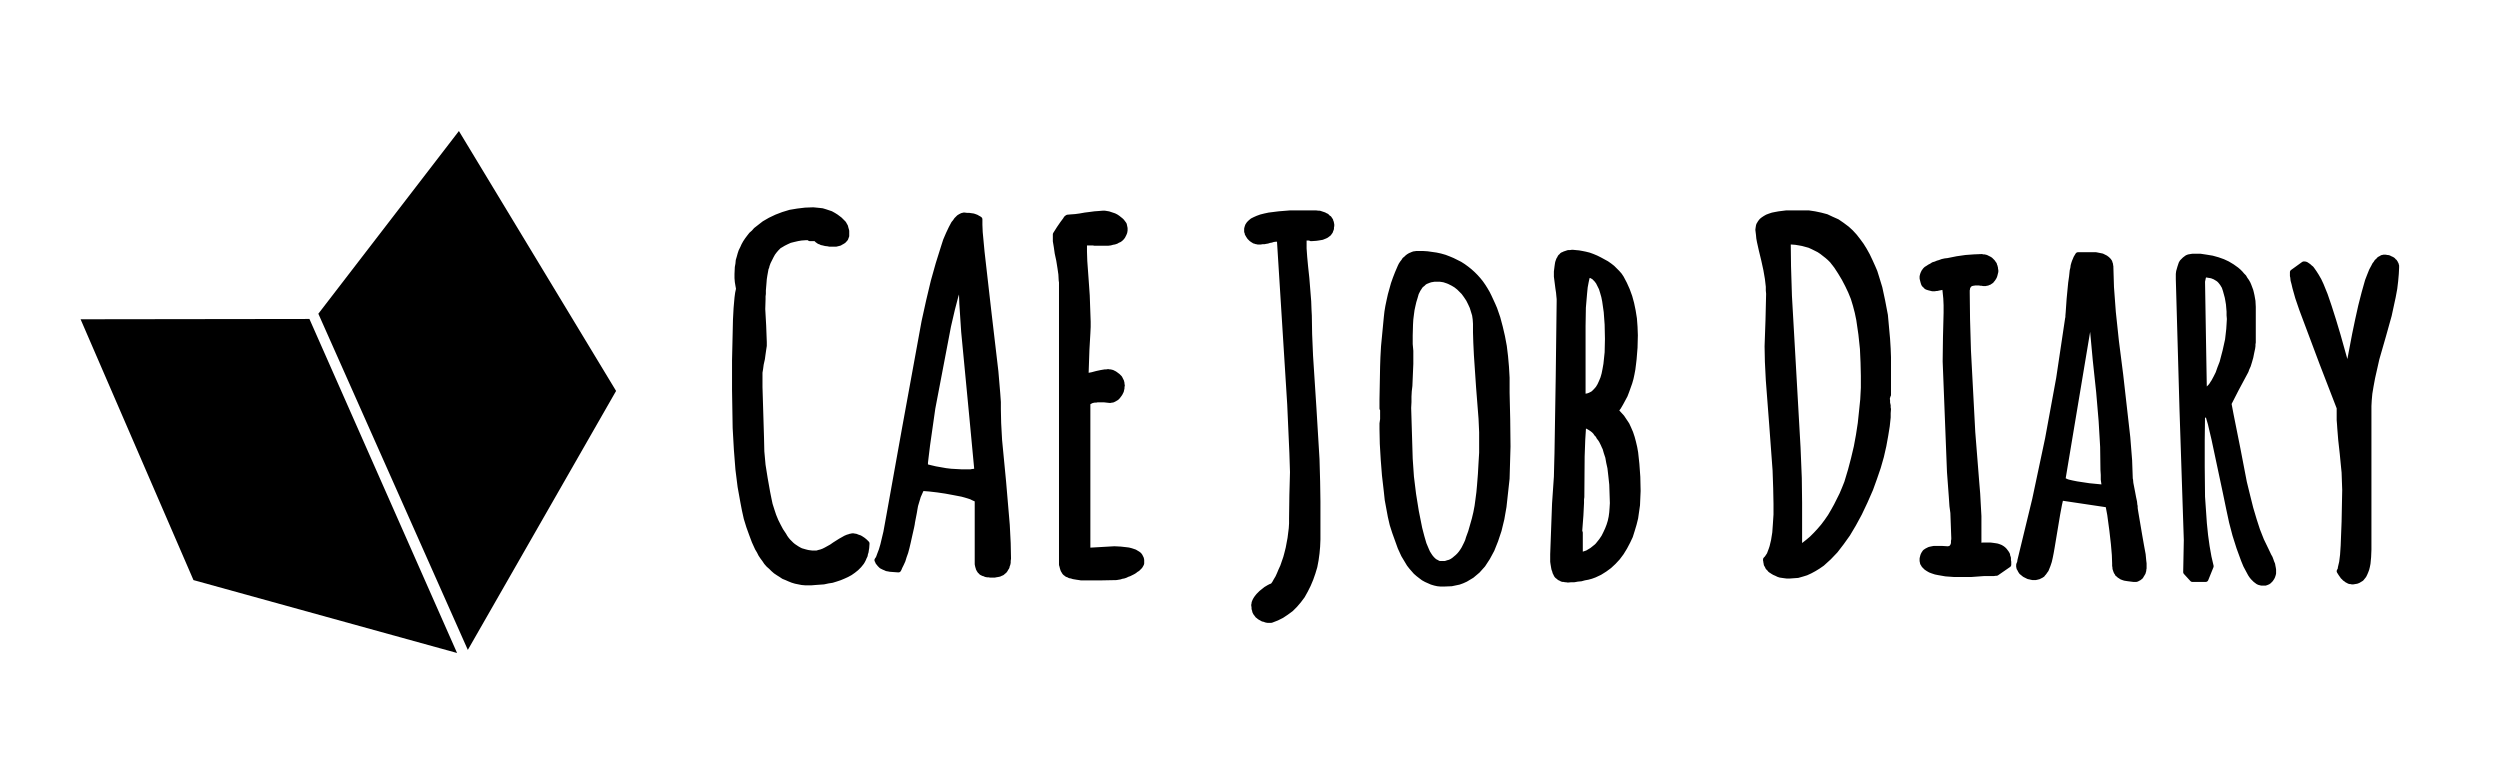 <?xml version="1.0" encoding="UTF-8"?>
<!DOCTYPE svg PUBLIC "-//W3C//DTD SVG 1.1//EN" "http://www.w3.org/Graphics/SVG/1.1/DTD/svg11.dtd">
<svg version="1.2" width="81.28mm" height="25.4mm" viewBox="0 0 8128 2540" preserveAspectRatio="xMidYMid" fill-rule="evenodd" stroke-width="28.222" stroke-linejoin="round" xmlns="http://www.w3.org/2000/svg" xmlns:ooo="http://xml.openoffice.org/svg/export" xmlns:xlink="http://www.w3.org/1999/xlink" xmlns:presentation="http://sun.com/xmlns/staroffice/presentation" xmlns:smil="http://www.w3.org/2001/SMIL20/" xmlns:anim="urn:oasis:names:tc:opendocument:xmlns:animation:1.0" xml:space="preserve">
 <defs class="ClipPathGroup">
  <clipPath id="presentation_clip_path" clipPathUnits="userSpaceOnUse">
   <rect x="0" y="0" width="8128" height="2540"/>
  </clipPath>
  <clipPath id="presentation_clip_path_shrink" clipPathUnits="userSpaceOnUse">
   <rect x="8" y="2" width="8112" height="2535"/>
  </clipPath>
 </defs>
 <defs class="TextShapeIndex">
  <g ooo:slide="id1" ooo:id-list="id3 id4 id5 id6 id7 id8 id9 id10 id11 id12 id13 id14"/>
 </defs>
 <defs class="EmbeddedBulletChars">
  <g id="bullet-char-template-57356" transform="scale(0,-0)">
   <path d="M 580,1141 L 1163,571 580,0 -4,571 580,1141 Z"/>
  </g>
  <g id="bullet-char-template-57354" transform="scale(0,-0)">
   <path d="M 8,1128 L 1137,1128 1137,0 8,0 8,1128 Z"/>
  </g>
  <g id="bullet-char-template-10146" transform="scale(0,-0)">
   <path d="M 174,0 L 602,739 174,1481 1456,739 174,0 Z M 1358,739 L 309,1346 659,739 1358,739 Z"/>
  </g>
  <g id="bullet-char-template-10132" transform="scale(0,-0)">
   <path d="M 2015,739 L 1276,0 717,0 1260,543 174,543 174,936 1260,936 717,1481 1274,1481 2015,739 Z"/>
  </g>
  <g id="bullet-char-template-10007" transform="scale(0,-0)">
   <path d="M 0,-2 C -7,14 -16,27 -25,37 L 356,567 C 262,823 215,952 215,954 215,979 228,992 255,992 264,992 276,990 289,987 310,991 331,999 354,1012 L 381,999 492,748 772,1049 836,1024 860,1049 C 881,1039 901,1025 922,1006 886,937 835,863 770,784 769,783 710,716 594,584 L 774,223 C 774,196 753,168 711,139 L 727,119 C 717,90 699,76 672,76 641,76 570,178 457,381 L 164,-76 C 142,-110 111,-127 72,-127 30,-127 9,-110 8,-76 1,-67 -2,-52 -2,-32 -2,-23 -1,-13 0,-2 Z"/>
  </g>
  <g id="bullet-char-template-10004" transform="scale(0,-0)">
   <path d="M 285,-33 C 182,-33 111,30 74,156 52,228 41,333 41,471 41,549 55,616 82,672 116,743 169,778 240,778 293,778 328,747 346,684 L 369,508 C 377,444 397,411 428,410 L 1163,1116 C 1174,1127 1196,1133 1229,1133 1271,1133 1292,1118 1292,1087 L 1292,965 C 1292,929 1282,901 1262,881 L 442,47 C 390,-6 338,-33 285,-33 Z"/>
  </g>
  <g id="bullet-char-template-9679" transform="scale(0,-0)">
   <path d="M 813,0 C 632,0 489,54 383,161 276,268 223,411 223,592 223,773 276,916 383,1023 489,1130 632,1184 813,1184 992,1184 1136,1130 1245,1023 1353,916 1407,772 1407,592 1407,412 1353,268 1245,161 1136,54 992,0 813,0 Z"/>
  </g>
  <g id="bullet-char-template-8226" transform="scale(0,-0)">
   <path d="M 346,457 C 273,457 209,483 155,535 101,586 74,649 74,723 74,796 101,859 155,911 209,963 273,989 346,989 419,989 480,963 531,910 582,859 608,796 608,723 608,648 583,586 532,535 482,483 420,457 346,457 Z"/>
  </g>
  <g id="bullet-char-template-8211" transform="scale(0,-0)">
   <path d="M -4,459 L 1135,459 1135,606 -4,606 -4,459 Z"/>
  </g>
  <g id="bullet-char-template-61548" transform="scale(0,-0)">
   <path d="M 173,740 C 173,903 231,1043 346,1159 462,1274 601,1332 765,1332 928,1332 1067,1274 1183,1159 1299,1043 1357,903 1357,740 1357,577 1299,437 1183,322 1067,206 928,148 765,148 601,148 462,206 346,322 231,437 173,577 173,740 Z"/>
  </g>
 </defs>
 <defs class="TextEmbeddedBitmaps"/>
 <g>
  <g id="id2" class="Master_Slide">
   <g id="bg-id2" class="Background"/>
   <g id="bo-id2" class="BackgroundObjects"/>
  </g>
 </g>
 <g class="SlideGroup">
  <g>
   <g id="container-id1">
    <g id="id1" class="Slide" clip-path="url(#presentation_clip_path)">
     <g class="Page">
      <g class="Graphic">
       <g id="id3">
        <rect class="BoundingBox" stroke="none" fill="none" x="-153" y="0" width="2541" height="2541"/>
        <path fill="rgb(0,0,0)" stroke="none" d="M 1035,1020 L 1492,426 2003,1271 1521,2113 1035,1020 1035,1020 Z"/>
        <path fill="rgb(0,0,0)" stroke="none" d="M 262,1038 L 1006,1037 1486,2123 629,1886 262,1038 262,1038 Z"/>
       </g>
      </g>
      <g class="Group">
       <g class="com.sun.star.drawing.PolyPolygonShape">
        <g id="id4">
         <rect class="BoundingBox" stroke="none" fill="none" x="2380" y="674" width="448" height="1230"/>
         <path fill="rgb(0,0,0)" stroke="none" d="M 2628,1894 L 2618,1894 2607,1893 2597,1891 2587,1889 2577,1886 2567,1882 2558,1878 2548,1874 2539,1868 2531,1863 2522,1857 2514,1850 2507,1843 2499,1836 2492,1828 2486,1819 2480,1811 2474,1802 2469,1792 2463,1782 2453,1760 2444,1736 2435,1711 2427,1685 2421,1658 2416,1632 2407,1582 2400,1526 2395,1462 2391,1391 2389,1268 2389,1171 2391,1084 2392,1040 2394,1002 2397,968 2399,953 2402,939 2400,928 2398,916 2397,904 2397,891 2398,869 2400,858 2401,847 2404,837 2407,826 2410,817 2415,807 2419,798 2424,789 2430,780 2436,772 2443,763 2451,756 2458,748 2467,741 2485,727 2504,716 2525,706 2546,698 2569,691 2593,687 2618,684 2644,683 2654,684 2664,685 2673,686 2683,689 2692,692 2701,695 2710,700 2718,705 2726,711 2730,714 2733,717 2736,720 2739,723 2742,726 2744,729 2746,733 2748,736 2749,740 2750,744 2751,747 2752,751 2752,755 2752,759 2752,761 2752,763 2752,765 2752,767 2751,768 2751,770 2750,772 2749,773 2749,775 2748,776 2747,778 2745,779 2744,780 2743,782 2742,783 2740,784 2737,786 2733,788 2730,790 2726,791 2722,792 2718,793 2714,793 2709,793 2705,793 2701,793 2697,793 2693,792 2684,791 2676,789 2671,788 2668,786 2664,785 2661,783 2660,782 2658,781 2657,780 2656,779 2655,778 2654,777 2654,776 2653,775 2633,775 2633,772 2619,772 2605,773 2593,775 2580,778 2568,781 2557,786 2547,791 2537,797 2533,799 2530,802 2524,808 2518,815 2512,823 2507,832 2502,842 2497,852 2493,863 2492,868 2490,872 2488,883 2486,894 2484,907 2483,920 2482,932 2481,944 2481,955 2480,963 2480,973 2479,1005 2482,1059 2484,1112 2484,1124 2482,1137 2480,1151 2478,1166 2474,1184 2472,1199 2470,1211 2470,1216 2470,1220 2470,1258 2475,1424 2476,1468 2480,1512 2487,1556 2495,1601 2499,1621 2503,1640 2509,1659 2515,1677 2522,1694 2530,1710 2538,1725 2548,1740 2552,1747 2557,1754 2562,1760 2568,1766 2573,1771 2579,1776 2585,1780 2591,1784 2598,1788 2604,1791 2611,1793 2618,1795 2626,1797 2633,1798 2641,1799 2648,1799 2652,1799 2655,1799 2659,1798 2662,1797 2670,1795 2678,1792 2686,1788 2695,1783 2704,1778 2714,1771 2733,1759 2742,1754 2749,1750 2756,1747 2763,1745 2765,1744 2768,1744 2770,1743 2773,1743 2775,1743 2778,1744 2781,1744 2784,1745 2786,1746 2789,1747 2792,1748 2795,1749 2800,1752 2806,1756 2812,1761 2818,1767 2817,1781 2816,1787 2815,1794 2813,1800 2812,1806 2809,1812 2807,1817 2804,1823 2801,1828 2797,1833 2793,1838 2789,1842 2784,1847 2779,1851 2774,1855 2764,1862 2753,1868 2742,1873 2730,1878 2718,1882 2705,1886 2692,1888 2678,1891 2650,1893 2638,1894 2628,1894 Z"/>
         <path fill="none" stroke="rgb(0,0,0)" stroke-width="18" stroke-linejoin="round" d="M 2628,1894 L 2618,1894 2607,1893 2597,1891 2587,1889 2577,1886 2567,1882 2558,1878 2548,1874 2539,1868 2531,1863 2522,1857 2514,1850 2507,1843 2499,1836 2492,1828 2486,1819 2480,1811 2474,1802 2469,1792 2463,1782 2453,1760 2444,1736 2435,1711 2427,1685 2421,1658 2416,1632 2407,1582 2400,1526 2395,1462 2391,1391 2389,1268 2389,1171 2391,1084 2392,1040 2394,1002 2397,968 2399,953 2402,939 2400,928 2398,916 2397,904 2397,891 2398,869 2400,858 2401,847 2404,837 2407,826 2410,817 2415,807 2419,798 2424,789 2430,780 2436,772 2443,763 2451,756 2458,748 2467,741 2485,727 2504,716 2525,706 2546,698 2569,691 2593,687 2618,684 2644,683 2654,684 2664,685 2673,686 2683,689 2692,692 2701,695 2710,700 2718,705 2726,711 2730,714 2733,717 2736,720 2739,723 2742,726 2744,729 2746,733 2748,736 2749,740 2750,744 2751,747 2752,751 2752,755 2752,759 2752,761 2752,763 2752,765 2752,767 2751,768 2751,770 2750,772 2749,773 2749,775 2748,776 2747,778 2745,779 2744,780 2743,782 2742,783 2740,784 2737,786 2733,788 2730,790 2726,791 2722,792 2718,793 2714,793 2709,793 2705,793 2701,793 2697,793 2693,792 2684,791 2676,789 2671,788 2668,786 2664,785 2661,783 2660,782 2658,781 2657,780 2656,779 2655,778 2654,777 2654,776 2653,775 2633,775 2633,772 2619,772 2605,773 2593,775 2580,778 2568,781 2557,786 2547,791 2537,797 2533,799 2530,802 2524,808 2518,815 2512,823 2507,832 2502,842 2497,852 2493,863 2492,868 2490,872 2488,883 2486,894 2484,907 2483,920 2482,932 2481,944 2481,955 2480,963 2480,973 2479,1005 2482,1059 2484,1112 2484,1124 2482,1137 2480,1151 2478,1166 2474,1184 2472,1199 2470,1211 2470,1216 2470,1220 2470,1258 2475,1424 2476,1468 2480,1512 2487,1556 2495,1601 2499,1621 2503,1640 2509,1659 2515,1677 2522,1694 2530,1710 2538,1725 2548,1740 2552,1747 2557,1754 2562,1760 2568,1766 2573,1771 2579,1776 2585,1780 2591,1784 2598,1788 2604,1791 2611,1793 2618,1795 2626,1797 2633,1798 2641,1799 2648,1799 2652,1799 2655,1799 2659,1798 2662,1797 2670,1795 2678,1792 2686,1788 2695,1783 2704,1778 2714,1771 2733,1759 2742,1754 2749,1750 2756,1747 2763,1745 2765,1744 2768,1744 2770,1743 2773,1743 2775,1743 2778,1744 2781,1744 2784,1745 2786,1746 2789,1747 2792,1748 2795,1749 2800,1752 2806,1756 2812,1761 2818,1767 2817,1781 2816,1787 2815,1794 2813,1800 2812,1806 2809,1812 2807,1817 2804,1823 2801,1828 2797,1833 2793,1838 2789,1842 2784,1847 2779,1851 2774,1855 2764,1862 2753,1868 2742,1873 2730,1878 2718,1882 2705,1886 2692,1888 2678,1891 2650,1893 2638,1894 2628,1894 Z"/>
        </g>
       </g>
       <g class="com.sun.star.drawing.PolyPolygonShape">
        <g id="id5">
         <rect class="BoundingBox" stroke="none" fill="none" x="2843" y="691" width="445" height="1188"/>
         <path fill="rgb(0,0,0)" stroke="none" d="M 3226,1869 L 3220,1869 3215,1868 3210,1868 3205,1867 3201,1865 3197,1864 3195,1863 3193,1862 3191,1861 3190,1860 3189,1858 3187,1857 3186,1856 3185,1854 3184,1853 3183,1851 3182,1849 3181,1847 3181,1845 3180,1843 3179,1839 3178,1834 3178,1829 3178,1625 3176,1624 3173,1622 3166,1619 3158,1615 3149,1612 3139,1609 3128,1606 3102,1601 3075,1596 3048,1592 3022,1589 2997,1587 2993,1595 2989,1604 2985,1613 2982,1623 2979,1633 2976,1643 2974,1654 2972,1666 2966,1697 2965,1704 2963,1714 2956,1745 2952,1763 2948,1780 2944,1795 2939,1809 2935,1822 2930,1833 2925,1843 2923,1848 2921,1852 2907,1851 2894,1850 2889,1849 2883,1848 2879,1846 2874,1844 2870,1842 2866,1840 2863,1837 2860,1834 2858,1831 2855,1828 2854,1825 2852,1821 2855,1817 2857,1813 2861,1802 2866,1789 2871,1772 2881,1730 2891,1675 2942,1391 3005,1046 3020,978 3035,915 3051,858 3067,807 3075,782 3084,761 3093,742 3101,727 3106,721 3110,715 3114,711 3118,707 3123,704 3127,702 3129,701 3131,701 3133,700 3135,700 3143,701 3150,701 3157,702 3164,703 3170,705 3175,707 3178,709 3180,710 3182,711 3185,713 3185,731 3186,755 3192,819 3214,1012 3237,1208 3243,1279 3245,1307 3245,1330 3246,1376 3249,1431 3262,1566 3274,1707 3277,1766 3278,1816 3277,1823 3277,1829 3276,1834 3274,1839 3273,1844 3270,1848 3268,1852 3265,1856 3261,1859 3258,1862 3253,1864 3249,1866 3244,1867 3238,1868 3233,1869 3226,1869 Z M 3146,1535 L 3149,1535 3152,1535 3156,1535 3160,1534 3168,1533 3177,1531 3161,1361 3134,1079 3128,988 3126,932 3126,919 3124,922 3121,925 3119,929 3117,934 3112,946 3107,962 3096,1004 3083,1060 3032,1327 3015,1446 3010,1487 3008,1504 3008,1517 3024,1521 3041,1525 3058,1528 3075,1531 3092,1533 3110,1534 3128,1535 3146,1535 Z"/>
         <path fill="none" stroke="rgb(0,0,0)" stroke-width="18" stroke-linejoin="round" d="M 3226,1869 L 3220,1869 3215,1868 3210,1868 3205,1867 3201,1865 3197,1864 3195,1863 3193,1862 3191,1861 3190,1860 3189,1858 3187,1857 3186,1856 3185,1854 3184,1853 3183,1851 3182,1849 3181,1847 3181,1845 3180,1843 3179,1839 3178,1834 3178,1829 3178,1625 3176,1624 3173,1622 3166,1619 3158,1615 3149,1612 3139,1609 3128,1606 3102,1601 3075,1596 3048,1592 3022,1589 2997,1587 2993,1595 2989,1604 2985,1613 2982,1623 2979,1633 2976,1643 2974,1654 2972,1666 2966,1697 2965,1704 2963,1714 2956,1745 2952,1763 2948,1780 2944,1795 2939,1809 2935,1822 2930,1833 2925,1843 2923,1848 2921,1852 2907,1851 2894,1850 2889,1849 2883,1848 2879,1846 2874,1844 2870,1842 2866,1840 2863,1837 2860,1834 2858,1831 2855,1828 2854,1825 2852,1821 2855,1817 2857,1813 2861,1802 2866,1789 2871,1772 2881,1730 2891,1675 2942,1391 3005,1046 3020,978 3035,915 3051,858 3067,807 3075,782 3084,761 3093,742 3101,727 3106,721 3110,715 3114,711 3118,707 3123,704 3127,702 3129,701 3131,701 3133,700 3135,700 3143,701 3150,701 3157,702 3164,703 3170,705 3175,707 3178,709 3180,710 3182,711 3185,713 3185,731 3186,755 3192,819 3214,1012 3237,1208 3243,1279 3245,1307 3245,1330 3246,1376 3249,1431 3262,1566 3274,1707 3277,1766 3278,1816 3277,1823 3277,1829 3276,1834 3274,1839 3273,1844 3270,1848 3268,1852 3265,1856 3261,1859 3258,1862 3253,1864 3249,1866 3244,1867 3238,1868 3233,1869 3226,1869 Z"/>
         <path fill="none" stroke="rgb(0,0,0)" stroke-width="18" stroke-linejoin="round" d="M 3146,1535 L 3149,1535 3152,1535 3156,1535 3160,1534 3168,1533 3177,1531 3161,1361 3134,1079 3128,988 3126,932 3126,919 3124,922 3121,925 3119,929 3117,934 3112,946 3107,962 3096,1004 3083,1060 3032,1327 3015,1446 3010,1487 3008,1504 3008,1517 3024,1521 3041,1525 3058,1528 3075,1531 3092,1533 3110,1534 3128,1535 3146,1535 Z"/>
        </g>
       </g>
       <g class="com.sun.star.drawing.PolyPolygonShape">
        <g id="id6">
         <rect class="BoundingBox" stroke="none" fill="none" x="3422" y="685" width="300" height="1204"/>
         <path fill="rgb(0,0,0)" stroke="none" d="M 3530,1878 L 3522,1878 3515,1878 3509,1877 3502,1876 3496,1875 3490,1874 3484,1872 3478,1871 3475,1869 3472,1868 3469,1867 3467,1865 3464,1863 3462,1861 3460,1858 3459,1856 3457,1853 3456,1850 3455,1847 3454,1843 3453,1839 3452,1836 3452,1831 3452,1827 3452,925 3452,918 3451,911 3450,892 3447,871 3443,846 3438,823 3435,802 3432,784 3432,775 3432,767 3432,762 3444,743 3455,727 3464,715 3467,710 3471,707 3482,706 3496,705 3511,703 3528,700 3544,698 3559,696 3573,695 3585,694 3592,694 3598,695 3604,696 3610,698 3616,700 3622,702 3628,705 3634,709 3639,713 3644,717 3646,719 3648,721 3649,723 3651,725 3652,727 3654,729 3655,732 3655,734 3656,736 3656,739 3657,741 3657,744 3657,749 3656,755 3654,760 3652,764 3650,768 3647,772 3643,776 3639,779 3634,781 3629,784 3623,786 3617,787 3610,789 3602,790 3585,790 3564,790 3559,790 3554,789 3548,789 3542,789 3536,789 3531,789 3529,789 3527,790 3526,790 3525,790 3525,790 3525,818 3526,849 3531,918 3534,961 3537,1046 3537,1063 3536,1084 3533,1136 3530,1223 3551,1219 3566,1215 3580,1212 3586,1211 3592,1210 3597,1210 3603,1209 3607,1210 3609,1210 3611,1210 3613,1211 3615,1211 3619,1213 3623,1215 3626,1217 3630,1220 3634,1223 3637,1226 3640,1229 3642,1233 3643,1235 3644,1237 3645,1239 3646,1241 3646,1243 3647,1245 3647,1247 3647,1249 3647,1251 3648,1253 3647,1257 3647,1262 3646,1266 3645,1271 3643,1275 3641,1279 3639,1282 3636,1286 3633,1290 3631,1291 3630,1293 3628,1294 3626,1295 3625,1296 3623,1297 3621,1298 3619,1299 3617,1300 3615,1300 3613,1300 3611,1301 3609,1301 3607,1301 3589,1299 3568,1299 3563,1300 3558,1300 3553,1301 3549,1302 3547,1303 3545,1304 3543,1305 3541,1306 3540,1307 3538,1308 3537,1309 3536,1310 3536,1790 3623,1785 3643,1786 3661,1788 3669,1789 3677,1791 3683,1793 3689,1795 3694,1798 3699,1801 3703,1804 3706,1808 3707,1810 3708,1812 3709,1814 3710,1816 3711,1821 3711,1826 3711,1832 3710,1834 3709,1836 3706,1841 3702,1845 3698,1849 3693,1852 3688,1856 3683,1859 3677,1862 3671,1865 3665,1867 3659,1870 3653,1872 3647,1873 3641,1875 3635,1876 3629,1877 3578,1878 3530,1878 Z"/>
         <path fill="none" stroke="rgb(0,0,0)" stroke-width="18" stroke-linejoin="round" d="M 3530,1878 L 3522,1878 3515,1878 3509,1877 3502,1876 3496,1875 3490,1874 3484,1872 3478,1871 3475,1869 3472,1868 3469,1867 3467,1865 3464,1863 3462,1861 3460,1858 3459,1856 3457,1853 3456,1850 3455,1847 3454,1843 3453,1839 3452,1836 3452,1831 3452,1827 3452,925 3452,918 3451,911 3450,892 3447,871 3443,846 3438,823 3435,802 3432,784 3432,775 3432,767 3432,762 3444,743 3455,727 3464,715 3467,710 3471,707 3482,706 3496,705 3511,703 3528,700 3544,698 3559,696 3573,695 3585,694 3592,694 3598,695 3604,696 3610,698 3616,700 3622,702 3628,705 3634,709 3639,713 3644,717 3646,719 3648,721 3649,723 3651,725 3652,727 3654,729 3655,732 3655,734 3656,736 3656,739 3657,741 3657,744 3657,749 3656,755 3654,760 3652,764 3650,768 3647,772 3643,776 3639,779 3634,781 3629,784 3623,786 3617,787 3610,789 3602,790 3585,790 3564,790 3559,790 3554,789 3548,789 3542,789 3536,789 3531,789 3529,789 3527,790 3526,790 3525,790 3525,790 3525,818 3526,849 3531,918 3534,961 3537,1046 3537,1063 3536,1084 3533,1136 3530,1223 3551,1219 3566,1215 3580,1212 3586,1211 3592,1210 3597,1210 3603,1209 3607,1210 3609,1210 3611,1210 3613,1211 3615,1211 3619,1213 3623,1215 3626,1217 3630,1220 3634,1223 3637,1226 3640,1229 3642,1233 3643,1235 3644,1237 3645,1239 3646,1241 3646,1243 3647,1245 3647,1247 3647,1249 3647,1251 3648,1253 3647,1257 3647,1262 3646,1266 3645,1271 3643,1275 3641,1279 3639,1282 3636,1286 3633,1290 3631,1291 3630,1293 3628,1294 3626,1295 3625,1296 3623,1297 3621,1298 3619,1299 3617,1300 3615,1300 3613,1300 3611,1301 3609,1301 3607,1301 3589,1299 3568,1299 3563,1300 3558,1300 3553,1301 3549,1302 3547,1303 3545,1304 3543,1305 3541,1306 3540,1307 3538,1308 3537,1309 3536,1310 3536,1790 3623,1785 3643,1786 3661,1788 3669,1789 3677,1791 3683,1793 3689,1795 3694,1798 3699,1801 3703,1804 3706,1808 3707,1810 3708,1812 3709,1814 3710,1816 3711,1821 3711,1826 3711,1832 3710,1834 3709,1836 3706,1841 3702,1845 3698,1849 3693,1852 3688,1856 3683,1859 3677,1862 3671,1865 3665,1867 3659,1870 3653,1872 3647,1873 3641,1875 3635,1876 3629,1877 3578,1878 3530,1878 Z"/>
        </g>
       </g>
       <g class="com.sun.star.drawing.PolyPolygonShape">
        <g id="id7">
         <rect class="BoundingBox" stroke="none" fill="none" x="4045" y="683" width="294" height="1344"/>
         <path fill="rgb(0,0,0)" stroke="none" d="M 4133,2016 L 4127,2016 4121,2016 4116,2015 4111,2013 4106,2012 4101,2009 4097,2007 4093,2004 4091,2002 4089,2001 4088,1999 4086,1997 4085,1995 4083,1993 4082,1991 4081,1989 4080,1987 4080,1984 4079,1982 4078,1979 4078,1974 4077,1968 4077,1966 4078,1964 4078,1962 4078,1960 4079,1958 4080,1955 4081,1953 4082,1951 4085,1946 4088,1942 4092,1937 4096,1933 4101,1928 4106,1924 4111,1920 4116,1916 4121,1913 4126,1910 4132,1907 4138,1905 4144,1897 4149,1888 4155,1878 4160,1867 4165,1855 4171,1842 4181,1813 4185,1798 4189,1782 4192,1766 4195,1750 4197,1734 4199,1718 4200,1702 4200,1686 4201,1610 4203,1535 4201,1472 4194,1315 4160,773 4159,774 4158,774 4157,775 4155,775 4152,776 4150,777 4146,777 4139,778 4133,780 4127,781 4121,783 4115,784 4110,785 4104,785 4098,786 4093,786 4089,786 4087,785 4085,785 4084,785 4082,784 4080,783 4078,783 4077,782 4075,781 4072,779 4069,777 4066,774 4063,771 4061,768 4059,765 4058,763 4057,761 4056,760 4056,758 4055,756 4055,754 4054,753 4054,751 4054,747 4054,744 4055,740 4056,737 4057,734 4059,731 4061,728 4063,726 4066,723 4072,718 4080,714 4089,710 4100,706 4112,703 4126,700 4158,696 4195,693 4239,693 4259,693 4269,693 4278,693 4286,694 4290,694 4293,695 4296,696 4299,697 4302,698 4305,699 4308,701 4311,702 4314,704 4316,707 4318,708 4319,709 4321,710 4322,712 4323,713 4324,715 4325,716 4326,718 4326,720 4327,722 4328,724 4328,726 4329,730 4329,734 4328,739 4328,744 4326,748 4325,752 4322,756 4320,759 4316,762 4312,765 4308,767 4303,769 4298,771 4292,772 4286,773 4279,774 4264,775 4263,775 4263,775 4263,775 4263,775 4262,775 4262,775 4262,775 4262,775 4262,774 4262,774 4262,774 4262,774 4262,774 4262,774 4262,773 4259,773 4239,773 4239,786 4239,808 4241,836 4244,868 4248,905 4254,980 4255,1007 4256,1026 4257,1086 4260,1157 4271,1327 4281,1493 4283,1565 4284,1630 4284,1692 4284,1754 4283,1777 4281,1799 4278,1821 4274,1842 4268,1862 4261,1882 4253,1901 4244,1919 4234,1937 4222,1953 4210,1967 4197,1980 4182,1991 4167,2001 4151,2009 4133,2016 Z"/>
         <path fill="none" stroke="rgb(0,0,0)" stroke-width="18" stroke-linejoin="round" d="M 4133,2016 L 4127,2016 4121,2016 4116,2015 4111,2013 4106,2012 4101,2009 4097,2007 4093,2004 4091,2002 4089,2001 4088,1999 4086,1997 4085,1995 4083,1993 4082,1991 4081,1989 4080,1987 4080,1984 4079,1982 4078,1979 4078,1974 4077,1968 4077,1966 4078,1964 4078,1962 4078,1960 4079,1958 4080,1955 4081,1953 4082,1951 4085,1946 4088,1942 4092,1937 4096,1933 4101,1928 4106,1924 4111,1920 4116,1916 4121,1913 4126,1910 4132,1907 4138,1905 4144,1897 4149,1888 4155,1878 4160,1867 4165,1855 4171,1842 4181,1813 4185,1798 4189,1782 4192,1766 4195,1750 4197,1734 4199,1718 4200,1702 4200,1686 4201,1610 4203,1535 4201,1472 4194,1315 4160,773 4159,774 4158,774 4157,775 4155,775 4152,776 4150,777 4146,777 4139,778 4133,780 4127,781 4121,783 4115,784 4110,785 4104,785 4098,786 4093,786 4089,786 4087,785 4085,785 4084,785 4082,784 4080,783 4078,783 4077,782 4075,781 4072,779 4069,777 4066,774 4063,771 4061,768 4059,765 4058,763 4057,761 4056,760 4056,758 4055,756 4055,754 4054,753 4054,751 4054,747 4054,744 4055,740 4056,737 4057,734 4059,731 4061,728 4063,726 4066,723 4072,718 4080,714 4089,710 4100,706 4112,703 4126,700 4158,696 4195,693 4239,693 4259,693 4269,693 4278,693 4286,694 4290,694 4293,695 4296,696 4299,697 4302,698 4305,699 4308,701 4311,702 4314,704 4316,707 4318,708 4319,709 4321,710 4322,712 4323,713 4324,715 4325,716 4326,718 4326,720 4327,722 4328,724 4328,726 4329,730 4329,734 4328,739 4328,744 4326,748 4325,752 4322,756 4320,759 4316,762 4312,765 4308,767 4303,769 4298,771 4292,772 4286,773 4279,774 4264,775 4263,775 4263,775 4263,775 4263,775 4262,775 4262,775 4262,775 4262,775 4262,774 4262,774 4262,774 4262,774 4262,774 4262,774 4262,773 4259,773 4239,773 4239,786 4239,808 4241,836 4244,868 4248,905 4254,980 4255,1007 4256,1026 4257,1086 4260,1157 4271,1327 4281,1493 4283,1565 4284,1630 4284,1692 4284,1754 4283,1777 4281,1799 4278,1821 4274,1842 4268,1862 4261,1882 4253,1901 4244,1919 4234,1937 4222,1953 4210,1967 4197,1980 4182,1991 4167,2001 4151,2009 4133,2016 Z"/>
        </g>
       </g>
       <g class="com.sun.star.drawing.PolyPolygonShape">
        <g id="id8">
         <rect class="BoundingBox" stroke="none" fill="none" x="4485" y="815" width="428" height="1094"/>
         <path fill="rgb(0,0,0)" stroke="none" d="M 4694,1898 L 4684,1898 4674,1897 4665,1895 4655,1892 4646,1888 4637,1884 4628,1879 4620,1873 4611,1866 4603,1859 4596,1851 4589,1843 4582,1834 4576,1824 4570,1814 4564,1804 4553,1780 4544,1755 4535,1730 4527,1705 4521,1679 4516,1652 4511,1625 4508,1597 4502,1545 4498,1494 4495,1443 4494,1394 4494,1385 4494,1377 4495,1370 4496,1363 4496,1335 4496,1333 4496,1332 4495,1330 4495,1329 4495,1329 4495,1328 4495,1328 4495,1328 4495,1328 4495,1328 4494,1328 4494,1327 4494,1327 4494,1327 4494,1327 4494,1327 4494,1299 4496,1191 4497,1162 4499,1126 4508,1032 4510,1014 4513,996 4517,977 4521,959 4526,941 4531,923 4537,906 4544,888 4547,881 4550,874 4553,867 4556,861 4560,855 4564,850 4567,845 4572,841 4576,837 4580,834 4585,831 4590,829 4592,828 4595,827 4597,826 4600,826 4605,825 4610,825 4626,825 4641,826 4655,828 4669,830 4683,833 4697,837 4710,842 4722,847 4734,853 4746,859 4757,866 4768,874 4778,882 4788,891 4797,900 4806,910 4814,920 4821,930 4828,941 4835,953 4841,965 4847,978 4853,991 4859,1005 4869,1034 4877,1064 4884,1094 4890,1126 4894,1159 4897,1193 4899,1228 4899,1264 4899,1276 4901,1363 4902,1452 4899,1556 4889,1647 4882,1687 4873,1724 4862,1757 4850,1787 4836,1813 4821,1836 4804,1855 4785,1871 4775,1877 4765,1883 4754,1888 4743,1892 4719,1897 4694,1898 Z M 4688,1833 L 4692,1833 4695,1833 4698,1833 4702,1832 4705,1831 4708,1830 4712,1829 4715,1828 4721,1825 4727,1821 4733,1816 4739,1811 4745,1805 4750,1799 4755,1792 4760,1784 4764,1776 4768,1768 4772,1759 4775,1749 4782,1730 4788,1709 4794,1688 4799,1667 4803,1646 4806,1624 4809,1601 4811,1579 4814,1541 4816,1505 4818,1472 4818,1442 4818,1405 4816,1361 4808,1259 4801,1155 4799,1114 4798,1081 4798,1053 4797,1038 4795,1024 4791,1011 4787,998 4781,985 4775,973 4767,961 4759,950 4749,940 4744,935 4739,931 4734,927 4729,924 4724,921 4718,918 4712,915 4707,913 4701,911 4695,909 4689,908 4682,907 4676,907 4669,907 4663,907 4657,908 4651,909 4645,911 4640,913 4635,915 4630,918 4626,922 4621,926 4617,930 4614,935 4610,941 4607,947 4604,953 4602,960 4600,967 4596,980 4593,993 4590,1007 4588,1022 4586,1038 4585,1055 4584,1091 4584,1119 4585,1130 4586,1141 4586,1183 4583,1254 4581,1271 4580,1289 4580,1307 4579,1326 4584,1492 4588,1550 4595,1607 4604,1663 4615,1718 4622,1745 4629,1769 4637,1788 4641,1797 4646,1805 4650,1811 4655,1817 4660,1822 4665,1826 4671,1829 4676,1832 4682,1833 4688,1833 Z"/>
         <path fill="none" stroke="rgb(0,0,0)" stroke-width="18" stroke-linejoin="round" d="M 4694,1898 L 4684,1898 4674,1897 4665,1895 4655,1892 4646,1888 4637,1884 4628,1879 4620,1873 4611,1866 4603,1859 4596,1851 4589,1843 4582,1834 4576,1824 4570,1814 4564,1804 4553,1780 4544,1755 4535,1730 4527,1705 4521,1679 4516,1652 4511,1625 4508,1597 4502,1545 4498,1494 4495,1443 4494,1394 4494,1385 4494,1377 4495,1370 4496,1363 4496,1335 4496,1333 4496,1332 4495,1330 4495,1329 4495,1329 4495,1328 4495,1328 4495,1328 4495,1328 4495,1328 4494,1328 4494,1327 4494,1327 4494,1327 4494,1327 4494,1327 4494,1299 4496,1191 4497,1162 4499,1126 4508,1032 4510,1014 4513,996 4517,977 4521,959 4526,941 4531,923 4537,906 4544,888 4547,881 4550,874 4553,867 4556,861 4560,855 4564,850 4567,845 4572,841 4576,837 4580,834 4585,831 4590,829 4592,828 4595,827 4597,826 4600,826 4605,825 4610,825 4626,825 4641,826 4655,828 4669,830 4683,833 4697,837 4710,842 4722,847 4734,853 4746,859 4757,866 4768,874 4778,882 4788,891 4797,900 4806,910 4814,920 4821,930 4828,941 4835,953 4841,965 4847,978 4853,991 4859,1005 4869,1034 4877,1064 4884,1094 4890,1126 4894,1159 4897,1193 4899,1228 4899,1264 4899,1276 4901,1363 4902,1452 4899,1556 4889,1647 4882,1687 4873,1724 4862,1757 4850,1787 4836,1813 4821,1836 4804,1855 4785,1871 4775,1877 4765,1883 4754,1888 4743,1892 4719,1897 4694,1898 Z"/>
         <path fill="none" stroke="rgb(0,0,0)" stroke-width="18" stroke-linejoin="round" d="M 4688,1833 L 4692,1833 4695,1833 4698,1833 4702,1832 4705,1831 4708,1830 4712,1829 4715,1828 4721,1825 4727,1821 4733,1816 4739,1811 4745,1805 4750,1799 4755,1792 4760,1784 4764,1776 4768,1768 4772,1759 4775,1749 4782,1730 4788,1709 4794,1688 4799,1667 4803,1646 4806,1624 4809,1601 4811,1579 4814,1541 4816,1505 4818,1472 4818,1442 4818,1405 4816,1361 4808,1259 4801,1155 4799,1114 4798,1081 4798,1053 4797,1038 4795,1024 4791,1011 4787,998 4781,985 4775,973 4767,961 4759,950 4749,940 4744,935 4739,931 4734,927 4729,924 4724,921 4718,918 4712,915 4707,913 4701,911 4695,909 4689,908 4682,907 4676,907 4669,907 4663,907 4657,908 4651,909 4645,911 4640,913 4635,915 4630,918 4626,922 4621,926 4617,930 4614,935 4610,941 4607,947 4604,953 4602,960 4600,967 4596,980 4593,993 4590,1007 4588,1022 4586,1038 4585,1055 4584,1091 4584,1119 4585,1130 4586,1141 4586,1183 4583,1254 4581,1271 4580,1289 4580,1307 4579,1326 4584,1492 4588,1550 4595,1607 4604,1663 4615,1718 4622,1745 4629,1769 4637,1788 4641,1797 4646,1805 4650,1811 4655,1817 4660,1822 4665,1826 4671,1829 4676,1832 4682,1833 4688,1833 Z"/>
        </g>
       </g>
       <g class="com.sun.star.drawing.PolyPolygonShape">
        <g id="id9">
         <rect class="BoundingBox" stroke="none" fill="none" x="5039" y="812" width="296" height="1083"/>
         <path fill="rgb(0,0,0)" stroke="none" d="M 5097,1885 L 5093,1884 5089,1884 5085,1883 5081,1883 5078,1882 5075,1880 5072,1879 5069,1877 5067,1875 5064,1873 5062,1871 5060,1868 5059,1865 5057,1862 5056,1859 5055,1855 5053,1850 5052,1845 5051,1839 5050,1833 5049,1826 5049,1818 5049,1802 5055,1638 5061,1550 5062,1509 5063,1472 5067,1225 5070,980 5070,976 5070,972 5069,962 5068,951 5066,938 5061,899 5061,891 5061,883 5062,875 5063,867 5064,860 5065,854 5067,848 5069,843 5071,841 5072,838 5073,836 5075,834 5077,833 5078,831 5080,829 5083,828 5085,827 5087,826 5090,825 5093,824 5096,823 5099,822 5105,822 5112,821 5122,822 5133,823 5144,825 5154,827 5166,830 5177,834 5189,839 5201,845 5212,851 5223,857 5233,864 5242,871 5250,879 5258,887 5265,895 5271,904 5281,923 5290,943 5298,965 5304,987 5309,1011 5313,1036 5315,1063 5316,1090 5315,1130 5312,1167 5310,1184 5308,1200 5305,1216 5302,1230 5298,1244 5293,1258 5288,1272 5283,1285 5276,1298 5269,1311 5262,1323 5253,1335 5263,1346 5273,1357 5281,1369 5289,1381 5295,1394 5301,1408 5306,1423 5310,1438 5314,1455 5317,1472 5321,1509 5324,1551 5325,1596 5324,1619 5323,1642 5320,1663 5317,1684 5312,1704 5306,1724 5300,1743 5292,1760 5282,1779 5271,1797 5259,1813 5246,1827 5232,1840 5217,1851 5201,1861 5184,1869 5173,1873 5162,1876 5151,1878 5140,1881 5129,1882 5118,1884 5108,1884 5097,1885 Z M 5146,1290 L 5156,1289 5161,1288 5165,1287 5170,1285 5174,1283 5178,1281 5182,1278 5189,1271 5196,1263 5202,1253 5207,1242 5212,1230 5216,1216 5219,1201 5222,1184 5226,1146 5227,1102 5226,1055 5223,1014 5218,979 5215,964 5211,950 5207,937 5202,927 5197,917 5191,909 5185,903 5182,900 5178,898 5175,896 5171,895 5167,894 5163,893 5161,898 5159,903 5156,917 5153,933 5151,953 5147,1000 5146,1060 5146,1290 Z M 5137,1805 L 5143,1804 5149,1802 5155,1800 5161,1798 5166,1795 5171,1792 5176,1789 5181,1785 5186,1781 5191,1777 5195,1773 5199,1768 5207,1758 5215,1746 5221,1734 5227,1721 5232,1708 5236,1695 5239,1681 5241,1666 5242,1652 5243,1636 5242,1605 5241,1575 5238,1547 5235,1521 5231,1503 5228,1486 5223,1471 5221,1464 5219,1457 5216,1451 5213,1444 5210,1438 5207,1432 5203,1426 5199,1421 5196,1415 5191,1410 5187,1404 5182,1399 5177,1395 5171,1391 5166,1388 5160,1385 5154,1383 5148,1382 5145,1429 5143,1484 5142,1616 5141,1623 5141,1635 5139,1675 5135,1728 5136,1729 5136,1729 5136,1730 5136,1730 5136,1731 5136,1731 5136,1731 5136,1732 5137,1732 5137,1732 5137,1732 5137,1732 5137,1736 5137,1805 Z"/>
         <path fill="none" stroke="rgb(0,0,0)" stroke-width="18" stroke-linejoin="round" d="M 5097,1885 L 5093,1884 5089,1884 5085,1883 5081,1883 5078,1882 5075,1880 5072,1879 5069,1877 5067,1875 5064,1873 5062,1871 5060,1868 5059,1865 5057,1862 5056,1859 5055,1855 5053,1850 5052,1845 5051,1839 5050,1833 5049,1826 5049,1818 5049,1802 5055,1638 5061,1550 5062,1509 5063,1472 5067,1225 5070,980 5070,976 5070,972 5069,962 5068,951 5066,938 5061,899 5061,891 5061,883 5062,875 5063,867 5064,860 5065,854 5067,848 5069,843 5071,841 5072,838 5073,836 5075,834 5077,833 5078,831 5080,829 5083,828 5085,827 5087,826 5090,825 5093,824 5096,823 5099,822 5105,822 5112,821 5122,822 5133,823 5144,825 5154,827 5166,830 5177,834 5189,839 5201,845 5212,851 5223,857 5233,864 5242,871 5250,879 5258,887 5265,895 5271,904 5281,923 5290,943 5298,965 5304,987 5309,1011 5313,1036 5315,1063 5316,1090 5315,1130 5312,1167 5310,1184 5308,1200 5305,1216 5302,1230 5298,1244 5293,1258 5288,1272 5283,1285 5276,1298 5269,1311 5262,1323 5253,1335 5263,1346 5273,1357 5281,1369 5289,1381 5295,1394 5301,1408 5306,1423 5310,1438 5314,1455 5317,1472 5321,1509 5324,1551 5325,1596 5324,1619 5323,1642 5320,1663 5317,1684 5312,1704 5306,1724 5300,1743 5292,1760 5282,1779 5271,1797 5259,1813 5246,1827 5232,1840 5217,1851 5201,1861 5184,1869 5173,1873 5162,1876 5151,1878 5140,1881 5129,1882 5118,1884 5108,1884 5097,1885 Z"/>
         <path fill="none" stroke="rgb(0,0,0)" stroke-width="18" stroke-linejoin="round" d="M 5146,1290 L 5156,1289 5161,1288 5165,1287 5170,1285 5174,1283 5178,1281 5182,1278 5189,1271 5196,1263 5202,1253 5207,1242 5212,1230 5216,1216 5219,1201 5222,1184 5226,1146 5227,1102 5226,1055 5223,1014 5218,979 5215,964 5211,950 5207,937 5202,927 5197,917 5191,909 5185,903 5182,900 5178,898 5175,896 5171,895 5167,894 5163,893 5161,898 5159,903 5156,917 5153,933 5151,953 5147,1000 5146,1060 5146,1290 Z"/>
         <path fill="none" stroke="rgb(0,0,0)" stroke-width="18" stroke-linejoin="round" d="M 5137,1805 L 5143,1804 5149,1802 5155,1800 5161,1798 5166,1795 5171,1792 5176,1789 5181,1785 5186,1781 5191,1777 5195,1773 5199,1768 5207,1758 5215,1746 5221,1734 5227,1721 5232,1708 5236,1695 5239,1681 5241,1666 5242,1652 5243,1636 5242,1605 5241,1575 5238,1547 5235,1521 5231,1503 5228,1486 5223,1471 5221,1464 5219,1457 5216,1451 5213,1444 5210,1438 5207,1432 5203,1426 5199,1421 5196,1415 5191,1410 5187,1404 5182,1399 5177,1395 5171,1391 5166,1388 5160,1385 5154,1383 5148,1382 5145,1429 5143,1484 5142,1616 5141,1623 5141,1635 5139,1675 5135,1728 5136,1729 5136,1729 5136,1730 5136,1730 5136,1731 5136,1731 5136,1731 5136,1732 5137,1732 5137,1732 5137,1732 5137,1732 5137,1736 5137,1805 Z"/>
        </g>
       </g>
       <g class="com.sun.star.drawing.PolyPolygonShape">
        <g id="id10">
         <rect class="BoundingBox" stroke="none" fill="none" x="5707" y="683" width="442" height="1200"/>
         <path fill="rgb(0,0,0)" stroke="none" d="M 5817,1872 L 5810,1872 5802,1871 5795,1870 5788,1869 5782,1867 5776,1864 5769,1861 5764,1858 5761,1856 5758,1854 5756,1853 5754,1850 5752,1848 5750,1846 5748,1844 5747,1841 5746,1839 5744,1836 5743,1834 5743,1831 5742,1828 5742,1825 5741,1822 5741,1819 5745,1815 5749,1809 5753,1803 5756,1795 5759,1787 5762,1778 5767,1757 5771,1732 5773,1704 5775,1673 5775,1638 5774,1588 5772,1529 5761,1380 5750,1236 5747,1176 5746,1126 5749,1040 5751,955 5750,944 5750,932 5747,906 5742,877 5735,845 5727,812 5721,785 5719,774 5718,763 5717,755 5716,747 5717,740 5718,734 5719,731 5721,728 5722,726 5724,723 5728,718 5733,714 5739,710 5746,706 5754,703 5763,700 5773,698 5784,696 5808,693 5836,693 5859,693 5880,693 5900,696 5919,700 5938,705 5955,713 5973,721 5989,732 6005,744 6017,755 6029,768 6040,782 6051,797 6061,813 6071,831 6080,850 6089,870 6095,884 6100,900 6111,936 6120,978 6129,1025 6136,1102 6138,1134 6139,1161 6139,1211 6139,1284 6138,1285 6137,1287 6137,1289 6136,1290 6136,1292 6136,1293 6135,1295 6135,1296 6136,1302 6136,1307 6136,1309 6136,1311 6137,1313 6137,1315 6137,1317 6138,1318 6138,1320 6138,1322 6138,1326 6139,1330 6138,1343 6138,1357 6135,1385 6130,1416 6124,1449 6116,1484 6106,1519 6094,1554 6081,1590 6063,1631 6045,1669 6026,1704 6007,1736 5987,1764 5967,1790 5946,1812 5924,1832 5911,1841 5898,1849 5885,1856 5872,1862 5859,1866 5845,1870 5831,1871 5817,1872 Z M 5850,1782 L 5864,1773 5878,1762 5891,1751 5904,1738 5916,1725 5928,1711 5940,1695 5951,1679 5961,1662 5971,1644 5980,1626 5989,1608 5997,1589 6005,1569 6011,1549 6017,1529 6027,1491 6036,1453 6043,1415 6049,1376 6053,1338 6057,1299 6059,1261 6059,1222 6058,1179 6056,1134 6051,1087 6044,1039 6039,1015 6033,992 6026,969 6017,947 6007,926 5996,905 5984,885 5971,865 5964,856 5957,847 5949,839 5941,832 5932,825 5923,818 5914,812 5904,807 5894,802 5883,797 5872,794 5861,791 5850,789 5838,787 5825,786 5813,786 5813,787 5814,866 5817,963 5831,1209 5845,1456 5849,1554 5850,1635 5850,1782 Z"/>
         <path fill="none" stroke="rgb(0,0,0)" stroke-width="18" stroke-linejoin="round" d="M 5817,1872 L 5810,1872 5802,1871 5795,1870 5788,1869 5782,1867 5776,1864 5769,1861 5764,1858 5761,1856 5758,1854 5756,1853 5754,1850 5752,1848 5750,1846 5748,1844 5747,1841 5746,1839 5744,1836 5743,1834 5743,1831 5742,1828 5742,1825 5741,1822 5741,1819 5745,1815 5749,1809 5753,1803 5756,1795 5759,1787 5762,1778 5767,1757 5771,1732 5773,1704 5775,1673 5775,1638 5774,1588 5772,1529 5761,1380 5750,1236 5747,1176 5746,1126 5749,1040 5751,955 5750,944 5750,932 5747,906 5742,877 5735,845 5727,812 5721,785 5719,774 5718,763 5717,755 5716,747 5717,740 5718,734 5719,731 5721,728 5722,726 5724,723 5728,718 5733,714 5739,710 5746,706 5754,703 5763,700 5773,698 5784,696 5808,693 5836,693 5859,693 5880,693 5900,696 5919,700 5938,705 5955,713 5973,721 5989,732 6005,744 6017,755 6029,768 6040,782 6051,797 6061,813 6071,831 6080,850 6089,870 6095,884 6100,900 6111,936 6120,978 6129,1025 6136,1102 6138,1134 6139,1161 6139,1211 6139,1284 6138,1285 6137,1287 6137,1289 6136,1290 6136,1292 6136,1293 6135,1295 6135,1296 6136,1302 6136,1307 6136,1309 6136,1311 6137,1313 6137,1315 6137,1317 6138,1318 6138,1320 6138,1322 6138,1326 6139,1330 6138,1343 6138,1357 6135,1385 6130,1416 6124,1449 6116,1484 6106,1519 6094,1554 6081,1590 6063,1631 6045,1669 6026,1704 6007,1736 5987,1764 5967,1790 5946,1812 5924,1832 5911,1841 5898,1849 5885,1856 5872,1862 5859,1866 5845,1870 5831,1871 5817,1872 Z"/>
         <path fill="none" stroke="rgb(0,0,0)" stroke-width="18" stroke-linejoin="round" d="M 5850,1782 L 5864,1773 5878,1762 5891,1751 5904,1738 5916,1725 5928,1711 5940,1695 5951,1679 5961,1662 5971,1644 5980,1626 5989,1608 5997,1589 6005,1569 6011,1549 6017,1529 6027,1491 6036,1453 6043,1415 6049,1376 6053,1338 6057,1299 6059,1261 6059,1222 6058,1179 6056,1134 6051,1087 6044,1039 6039,1015 6033,992 6026,969 6017,947 6007,926 5996,905 5984,885 5971,865 5964,856 5957,847 5949,839 5941,832 5932,825 5923,818 5914,812 5904,807 5894,802 5883,797 5872,794 5861,791 5850,789 5838,787 5825,786 5813,786 5813,787 5814,866 5817,963 5831,1209 5845,1456 5849,1554 5850,1635 5850,1782 Z"/>
        </g>
       </g>
       <g class="com.sun.star.drawing.PolyPolygonShape">
        <g id="id11">
         <rect class="BoundingBox" stroke="none" fill="none" x="6241" y="826" width="299" height="1052"/>
         <path fill="rgb(0,0,0)" stroke="none" d="M 6385,1867 L 6354,1867 6326,1865 6303,1861 6293,1859 6284,1856 6276,1853 6269,1849 6263,1845 6259,1841 6257,1839 6255,1837 6254,1834 6252,1832 6251,1829 6251,1827 6250,1824 6250,1821 6250,1816 6251,1812 6252,1808 6253,1805 6255,1801 6257,1798 6259,1795 6262,1793 6265,1791 6269,1789 6273,1787 6277,1786 6282,1785 6287,1784 6293,1784 6298,1784 6315,1784 6331,1785 6334,1785 6337,1785 6338,1784 6339,1784 6340,1784 6341,1783 6342,1783 6343,1782 6344,1782 6345,1781 6346,1780 6347,1779 6347,1778 6348,1777 6349,1776 6349,1775 6350,1774 6350,1773 6351,1770 6352,1767 6352,1763 6352,1759 6353,1754 6353,1749 6350,1667 6347,1645 6345,1615 6339,1534 6325,1175 6326,1096 6328,1017 6328,992 6327,970 6325,950 6323,932 6312,934 6302,936 6298,937 6294,937 6290,938 6287,938 6283,938 6279,937 6275,936 6271,935 6268,934 6265,933 6262,931 6260,928 6257,926 6255,923 6254,920 6253,917 6252,913 6251,909 6250,905 6250,901 6250,898 6251,896 6251,894 6252,892 6253,889 6254,887 6255,885 6256,883 6258,881 6259,879 6261,877 6263,875 6268,872 6274,868 6280,865 6286,861 6293,859 6300,856 6307,854 6315,851 6324,849 6333,848 6363,842 6391,838 6418,836 6443,835 6447,836 6452,836 6454,837 6456,837 6458,838 6460,839 6462,840 6464,841 6466,842 6468,843 6471,845 6475,849 6478,852 6480,855 6483,859 6484,861 6484,863 6485,865 6486,867 6486,869 6487,871 6487,873 6487,875 6488,879 6488,883 6487,887 6486,891 6485,895 6484,898 6482,902 6480,905 6478,908 6475,911 6474,913 6472,914 6471,915 6469,916 6468,917 6466,918 6465,918 6463,919 6461,920 6459,920 6458,920 6456,921 6454,921 6452,921 6448,921 6443,920 6442,920 6440,920 6438,920 6436,919 6424,919 6420,919 6417,920 6414,920 6411,921 6409,921 6408,922 6407,922 6406,923 6404,924 6403,925 6402,925 6402,926 6401,927 6400,928 6399,929 6399,930 6398,932 6397,933 6397,934 6396,936 6396,939 6395,943 6395,947 6395,952 6396,1037 6399,1140 6413,1405 6426,1569 6429,1605 6431,1642 6433,1678 6433,1715 6433,1774 6436,1774 6439,1774 6446,1773 6454,1773 6464,1773 6472,1773 6480,1774 6487,1775 6493,1776 6499,1778 6504,1780 6509,1783 6513,1786 6517,1790 6520,1794 6523,1798 6526,1803 6527,1809 6529,1814 6529,1821 6530,1827 6530,1836 6491,1863 6490,1863 6488,1863 6481,1864 6476,1864 6468,1864 6449,1864 6408,1867 6394,1867 6385,1867 Z"/>
         <path fill="none" stroke="rgb(0,0,0)" stroke-width="18" stroke-linejoin="round" d="M 6385,1867 L 6354,1867 6326,1865 6303,1861 6293,1859 6284,1856 6276,1853 6269,1849 6263,1845 6259,1841 6257,1839 6255,1837 6254,1834 6252,1832 6251,1829 6251,1827 6250,1824 6250,1821 6250,1816 6251,1812 6252,1808 6253,1805 6255,1801 6257,1798 6259,1795 6262,1793 6265,1791 6269,1789 6273,1787 6277,1786 6282,1785 6287,1784 6293,1784 6298,1784 6315,1784 6331,1785 6334,1785 6337,1785 6338,1784 6339,1784 6340,1784 6341,1783 6342,1783 6343,1782 6344,1782 6345,1781 6346,1780 6347,1779 6347,1778 6348,1777 6349,1776 6349,1775 6350,1774 6350,1773 6351,1770 6352,1767 6352,1763 6352,1759 6353,1754 6353,1749 6350,1667 6347,1645 6345,1615 6339,1534 6325,1175 6326,1096 6328,1017 6328,992 6327,970 6325,950 6323,932 6312,934 6302,936 6298,937 6294,937 6290,938 6287,938 6283,938 6279,937 6275,936 6271,935 6268,934 6265,933 6262,931 6260,928 6257,926 6255,923 6254,920 6253,917 6252,913 6251,909 6250,905 6250,901 6250,898 6251,896 6251,894 6252,892 6253,889 6254,887 6255,885 6256,883 6258,881 6259,879 6261,877 6263,875 6268,872 6274,868 6280,865 6286,861 6293,859 6300,856 6307,854 6315,851 6324,849 6333,848 6363,842 6391,838 6418,836 6443,835 6447,836 6452,836 6454,837 6456,837 6458,838 6460,839 6462,840 6464,841 6466,842 6468,843 6471,845 6475,849 6478,852 6480,855 6483,859 6484,861 6484,863 6485,865 6486,867 6486,869 6487,871 6487,873 6487,875 6488,879 6488,883 6487,887 6486,891 6485,895 6484,898 6482,902 6480,905 6478,908 6475,911 6474,913 6472,914 6471,915 6469,916 6468,917 6466,918 6465,918 6463,919 6461,920 6459,920 6458,920 6456,921 6454,921 6452,921 6448,921 6443,920 6442,920 6440,920 6438,920 6436,919 6424,919 6420,919 6417,920 6414,920 6411,921 6409,921 6408,922 6407,922 6406,923 6404,924 6403,925 6402,925 6402,926 6401,927 6400,928 6399,929 6399,930 6398,932 6397,933 6397,934 6396,936 6396,939 6395,943 6395,947 6395,952 6396,1037 6399,1140 6413,1405 6426,1569 6429,1605 6431,1642 6433,1678 6433,1715 6433,1774 6436,1774 6439,1774 6446,1773 6454,1773 6464,1773 6472,1773 6480,1774 6487,1775 6493,1776 6499,1778 6504,1780 6509,1783 6513,1786 6517,1790 6520,1794 6523,1798 6526,1803 6527,1809 6529,1814 6529,1821 6530,1827 6530,1836 6491,1863 6490,1863 6488,1863 6481,1864 6476,1864 6468,1864 6449,1864 6408,1867 6394,1867 6385,1867 Z"/>
        </g>
       </g>
       <g class="com.sun.star.drawing.PolyPolygonShape">
        <g id="id12">
         <rect class="BoundingBox" stroke="none" fill="none" x="6554" y="820" width="427" height="1073"/>
         <path fill="rgb(0,0,0)" stroke="none" d="M 6945,1883 L 6937,1883 6929,1882 6921,1881 6914,1880 6908,1879 6902,1877 6897,1875 6895,1873 6893,1872 6891,1871 6889,1869 6887,1867 6885,1866 6884,1863 6882,1861 6881,1859 6880,1857 6879,1854 6878,1851 6877,1848 6877,1845 6876,1839 6876,1832 6875,1804 6872,1769 6867,1725 6860,1673 6854,1641 6700,1618 6695,1640 6689,1672 6674,1762 6671,1780 6668,1797 6665,1812 6662,1825 6658,1837 6654,1847 6652,1852 6649,1856 6647,1859 6644,1863 6643,1864 6641,1866 6640,1868 6638,1869 6637,1870 6635,1871 6633,1872 6631,1873 6629,1874 6627,1875 6625,1875 6623,1876 6621,1876 6618,1877 6613,1877 6609,1877 6604,1876 6600,1875 6595,1874 6591,1872 6587,1870 6583,1868 6579,1865 6576,1862 6574,1861 6572,1859 6571,1857 6570,1856 6569,1854 6568,1852 6567,1850 6566,1848 6565,1847 6565,1845 6564,1843 6564,1841 6564,1839 6564,1836 6567,1829 6568,1822 6616,1624 6658,1426 6694,1230 6723,1036 6724,1032 6724,1027 6725,1015 6728,972 6733,920 6736,899 6738,880 6740,872 6741,864 6743,857 6745,851 6748,844 6750,839 6753,834 6756,829 6809,829 6814,829 6819,830 6824,831 6829,832 6834,833 6838,835 6842,837 6846,839 6848,841 6850,842 6851,843 6853,845 6854,846 6856,848 6857,850 6858,851 6859,853 6859,855 6860,857 6861,859 6861,861 6861,863 6862,866 6862,868 6864,934 6870,1015 6880,1109 6894,1219 6917,1422 6923,1497 6925,1554 6925,1557 6926,1560 6927,1571 6933,1602 6936,1618 6939,1632 6940,1642 6941,1646 6941,1649 6941,1652 6942,1659 6945,1677 6956,1742 6962,1776 6967,1803 6969,1824 6970,1832 6970,1838 6970,1840 6970,1848 6969,1851 6969,1855 6968,1858 6967,1862 6965,1865 6964,1867 6962,1870 6961,1872 6959,1875 6956,1877 6954,1879 6951,1880 6948,1882 6945,1883 Z M 6843,1585 L 6842,1579 6841,1573 6839,1559 6839,1544 6838,1528 6837,1453 6832,1368 6824,1274 6813,1171 6798,1009 6706,1560 6710,1562 6714,1564 6718,1566 6724,1568 6737,1571 6752,1574 6792,1580 6843,1585 Z"/>
         <path fill="none" stroke="rgb(0,0,0)" stroke-width="18" stroke-linejoin="round" d="M 6945,1883 L 6937,1883 6929,1882 6921,1881 6914,1880 6908,1879 6902,1877 6897,1875 6895,1873 6893,1872 6891,1871 6889,1869 6887,1867 6885,1866 6884,1863 6882,1861 6881,1859 6880,1857 6879,1854 6878,1851 6877,1848 6877,1845 6876,1839 6876,1832 6875,1804 6872,1769 6867,1725 6860,1673 6854,1641 6700,1618 6695,1640 6689,1672 6674,1762 6671,1780 6668,1797 6665,1812 6662,1825 6658,1837 6654,1847 6652,1852 6649,1856 6647,1859 6644,1863 6643,1864 6641,1866 6640,1868 6638,1869 6637,1870 6635,1871 6633,1872 6631,1873 6629,1874 6627,1875 6625,1875 6623,1876 6621,1876 6618,1877 6613,1877 6609,1877 6604,1876 6600,1875 6595,1874 6591,1872 6587,1870 6583,1868 6579,1865 6576,1862 6574,1861 6572,1859 6571,1857 6570,1856 6569,1854 6568,1852 6567,1850 6566,1848 6565,1847 6565,1845 6564,1843 6564,1841 6564,1839 6564,1836 6567,1829 6568,1822 6616,1624 6658,1426 6694,1230 6723,1036 6724,1032 6724,1027 6725,1015 6728,972 6733,920 6736,899 6738,880 6740,872 6741,864 6743,857 6745,851 6748,844 6750,839 6753,834 6756,829 6809,829 6814,829 6819,830 6824,831 6829,832 6834,833 6838,835 6842,837 6846,839 6848,841 6850,842 6851,843 6853,845 6854,846 6856,848 6857,850 6858,851 6859,853 6859,855 6860,857 6861,859 6861,861 6861,863 6862,866 6862,868 6864,934 6870,1015 6880,1109 6894,1219 6917,1422 6923,1497 6925,1554 6925,1557 6926,1560 6927,1571 6933,1602 6936,1618 6939,1632 6940,1642 6941,1646 6941,1649 6941,1652 6942,1659 6945,1677 6956,1742 6962,1776 6967,1803 6969,1824 6970,1832 6970,1838 6970,1840 6970,1848 6969,1851 6969,1855 6968,1858 6967,1862 6965,1865 6964,1867 6962,1870 6961,1872 6959,1875 6956,1877 6954,1879 6951,1880 6948,1882 6945,1883 Z"/>
         <path fill="none" stroke="rgb(0,0,0)" stroke-width="18" stroke-linejoin="round" d="M 6843,1585 L 6842,1579 6841,1573 6839,1559 6839,1544 6838,1528 6837,1453 6832,1368 6824,1274 6813,1171 6798,1009 6706,1560 6710,1562 6714,1564 6718,1566 6724,1568 6737,1571 6752,1574 6792,1580 6843,1585 Z"/>
        </g>
       </g>
       <g class="com.sun.star.drawing.PolyPolygonShape">
        <g id="id13">
         <rect class="BoundingBox" stroke="none" fill="none" x="7073" y="824" width="329" height="1082"/>
         <path fill="rgb(0,0,0)" stroke="none" d="M 7357,1895 L 7353,1895 7349,1894 7345,1893 7341,1891 7337,1888 7333,1885 7329,1881 7325,1877 7321,1872 7317,1866 7310,1853 7302,1838 7295,1821 7280,1780 7267,1739 7256,1697 7247,1655 7236,1602 7199,1428 7187,1377 7182,1360 7179,1349 7160,1349 7159,1431 7159,1517 7160,1615 7166,1702 7170,1741 7175,1777 7181,1811 7188,1841 7171,1883 7128,1883 7107,1860 7109,1756 7095,1332 7083,908 7083,891 7084,883 7086,876 7088,869 7090,863 7092,857 7095,852 7099,848 7103,844 7107,841 7111,838 7116,836 7122,835 7128,834 7134,834 7154,834 7174,837 7192,840 7210,845 7227,851 7242,858 7257,867 7271,877 7278,883 7284,889 7289,895 7295,901 7299,908 7304,915 7308,922 7311,929 7314,937 7317,945 7319,953 7321,962 7324,979 7325,998 7325,1107 7325,1113 7324,1119 7324,1125 7323,1132 7320,1146 7317,1161 7313,1175 7309,1188 7304,1199 7302,1205 7300,1209 7270,1265 7246,1312 7253,1349 7275,1459 7296,1568 7307,1613 7317,1653 7328,1690 7339,1724 7352,1757 7367,1788 7376,1807 7380,1814 7383,1822 7385,1828 7388,1835 7389,1841 7390,1846 7391,1852 7391,1857 7391,1860 7391,1864 7390,1868 7389,1871 7388,1874 7386,1878 7384,1881 7382,1884 7381,1885 7380,1886 7378,1888 7377,1889 7376,1890 7374,1891 7373,1892 7371,1892 7370,1893 7368,1894 7366,1894 7365,1895 7363,1895 7361,1895 7357,1895 Z M 7166,1273 L 7171,1271 7175,1268 7179,1265 7183,1261 7187,1257 7191,1252 7194,1247 7198,1241 7205,1228 7212,1214 7218,1197 7225,1179 7230,1160 7235,1141 7239,1123 7243,1105 7245,1088 7247,1070 7248,1054 7249,1037 7248,1025 7248,1013 7247,1001 7246,989 7244,977 7242,966 7239,955 7236,944 7234,938 7232,932 7229,927 7226,922 7223,918 7219,913 7215,909 7211,906 7206,903 7201,900 7196,898 7191,896 7185,895 7179,894 7173,893 7166,893 7163,901 7160,915 7163,1098 7166,1273 Z"/>
         <path fill="none" stroke="rgb(0,0,0)" stroke-width="18" stroke-linejoin="round" d="M 7357,1895 L 7353,1895 7349,1894 7345,1893 7341,1891 7337,1888 7333,1885 7329,1881 7325,1877 7321,1872 7317,1866 7310,1853 7302,1838 7295,1821 7280,1780 7267,1739 7256,1697 7247,1655 7236,1602 7199,1428 7187,1377 7182,1360 7179,1349 7160,1349 7159,1431 7159,1517 7160,1615 7166,1702 7170,1741 7175,1777 7181,1811 7188,1841 7171,1883 7128,1883 7107,1860 7109,1756 7095,1332 7083,908 7083,891 7084,883 7086,876 7088,869 7090,863 7092,857 7095,852 7099,848 7103,844 7107,841 7111,838 7116,836 7122,835 7128,834 7134,834 7154,834 7174,837 7192,840 7210,845 7227,851 7242,858 7257,867 7271,877 7278,883 7284,889 7289,895 7295,901 7299,908 7304,915 7308,922 7311,929 7314,937 7317,945 7319,953 7321,962 7324,979 7325,998 7325,1107 7325,1113 7324,1119 7324,1125 7323,1132 7320,1146 7317,1161 7313,1175 7309,1188 7304,1199 7302,1205 7300,1209 7270,1265 7246,1312 7253,1349 7275,1459 7296,1568 7307,1613 7317,1653 7328,1690 7339,1724 7352,1757 7367,1788 7376,1807 7380,1814 7383,1822 7385,1828 7388,1835 7389,1841 7390,1846 7391,1852 7391,1857 7391,1860 7391,1864 7390,1868 7389,1871 7388,1874 7386,1878 7384,1881 7382,1884 7381,1885 7380,1886 7378,1888 7377,1889 7376,1890 7374,1891 7373,1892 7371,1892 7370,1893 7368,1894 7366,1894 7365,1895 7363,1895 7361,1895 7357,1895 Z"/>
         <path fill="none" stroke="rgb(0,0,0)" stroke-width="18" stroke-linejoin="round" d="M 7166,1273 L 7171,1271 7175,1268 7179,1265 7183,1261 7187,1257 7191,1252 7194,1247 7198,1241 7205,1228 7212,1214 7218,1197 7225,1179 7230,1160 7235,1141 7239,1123 7243,1105 7245,1088 7247,1070 7248,1054 7249,1037 7248,1025 7248,1013 7247,1001 7246,989 7244,977 7242,966 7239,955 7236,944 7234,938 7232,932 7229,927 7226,922 7223,918 7219,913 7215,909 7211,906 7206,903 7201,900 7196,898 7191,896 7185,895 7179,894 7173,893 7166,893 7163,901 7160,915 7163,1098 7166,1273 Z"/>
        </g>
       </g>
       <g class="com.sun.star.drawing.PolyPolygonShape">
        <g id="id14">
         <rect class="BoundingBox" stroke="none" fill="none" x="7445" y="827" width="357" height="1074"/>
         <path fill="rgb(0,0,0)" stroke="none" d="M 7650,1891 L 7647,1891 7643,1890 7640,1890 7637,1889 7634,1887 7631,1886 7629,1884 7626,1882 7623,1880 7621,1877 7618,1875 7616,1872 7611,1865 7606,1857 7609,1852 7610,1845 7614,1828 7617,1804 7619,1774 7622,1696 7624,1593 7623,1565 7622,1536 7619,1506 7616,1475 7611,1430 7608,1393 7607,1378 7606,1366 7606,1326 7550,1181 7484,1005 7471,967 7462,935 7459,922 7456,911 7455,901 7454,897 7454,893 7454,885 7490,859 7493,859 7497,860 7500,862 7503,864 7507,867 7510,870 7514,873 7517,877 7524,887 7531,898 7539,912 7546,927 7559,959 7572,997 7586,1041 7601,1091 7624,1173 7629,1195 7631,1202 7631,1204 7631,1205 7633,1199 7635,1191 7641,1167 7656,1088 7666,1040 7676,995 7687,952 7698,913 7705,895 7711,880 7718,867 7721,861 7725,856 7728,851 7732,848 7735,844 7738,842 7742,840 7745,838 7747,838 7749,837 7751,837 7752,837 7756,837 7760,838 7763,838 7767,839 7770,841 7773,842 7777,844 7780,846 7782,849 7783,850 7785,851 7786,853 7787,854 7787,855 7788,857 7789,858 7790,860 7790,861 7790,863 7791,864 7791,866 7791,868 7791,870 7790,890 7788,913 7785,938 7780,965 7767,1025 7748,1093 7727,1166 7713,1228 7708,1255 7704,1279 7702,1301 7701,1320 7701,1787 7700,1811 7698,1832 7696,1842 7694,1850 7691,1858 7688,1865 7685,1871 7681,1876 7677,1881 7672,1884 7667,1887 7662,1889 7656,1890 7650,1891 Z"/>
         <path fill="none" stroke="rgb(0,0,0)" stroke-width="18" stroke-linejoin="round" d="M 7650,1891 L 7647,1891 7643,1890 7640,1890 7637,1889 7634,1887 7631,1886 7629,1884 7626,1882 7623,1880 7621,1877 7618,1875 7616,1872 7611,1865 7606,1857 7609,1852 7610,1845 7614,1828 7617,1804 7619,1774 7622,1696 7624,1593 7623,1565 7622,1536 7619,1506 7616,1475 7611,1430 7608,1393 7607,1378 7606,1366 7606,1326 7550,1181 7484,1005 7471,967 7462,935 7459,922 7456,911 7455,901 7454,897 7454,893 7454,885 7490,859 7493,859 7497,860 7500,862 7503,864 7507,867 7510,870 7514,873 7517,877 7524,887 7531,898 7539,912 7546,927 7559,959 7572,997 7586,1041 7601,1091 7624,1173 7629,1195 7631,1202 7631,1204 7631,1205 7633,1199 7635,1191 7641,1167 7656,1088 7666,1040 7676,995 7687,952 7698,913 7705,895 7711,880 7718,867 7721,861 7725,856 7728,851 7732,848 7735,844 7738,842 7742,840 7745,838 7747,838 7749,837 7751,837 7752,837 7756,837 7760,838 7763,838 7767,839 7770,841 7773,842 7777,844 7780,846 7782,849 7783,850 7785,851 7786,853 7787,854 7787,855 7788,857 7789,858 7790,860 7790,861 7790,863 7791,864 7791,866 7791,868 7791,870 7790,890 7788,913 7785,938 7780,965 7767,1025 7748,1093 7727,1166 7713,1228 7708,1255 7704,1279 7702,1301 7701,1320 7701,1787 7700,1811 7698,1832 7696,1842 7694,1850 7691,1858 7688,1865 7685,1871 7681,1876 7677,1881 7672,1884 7667,1887 7662,1889 7656,1890 7650,1891 Z"/>
        </g>
       </g>
      </g>
     </g>
    </g>
   </g>
  </g>
 </g>
</svg>
